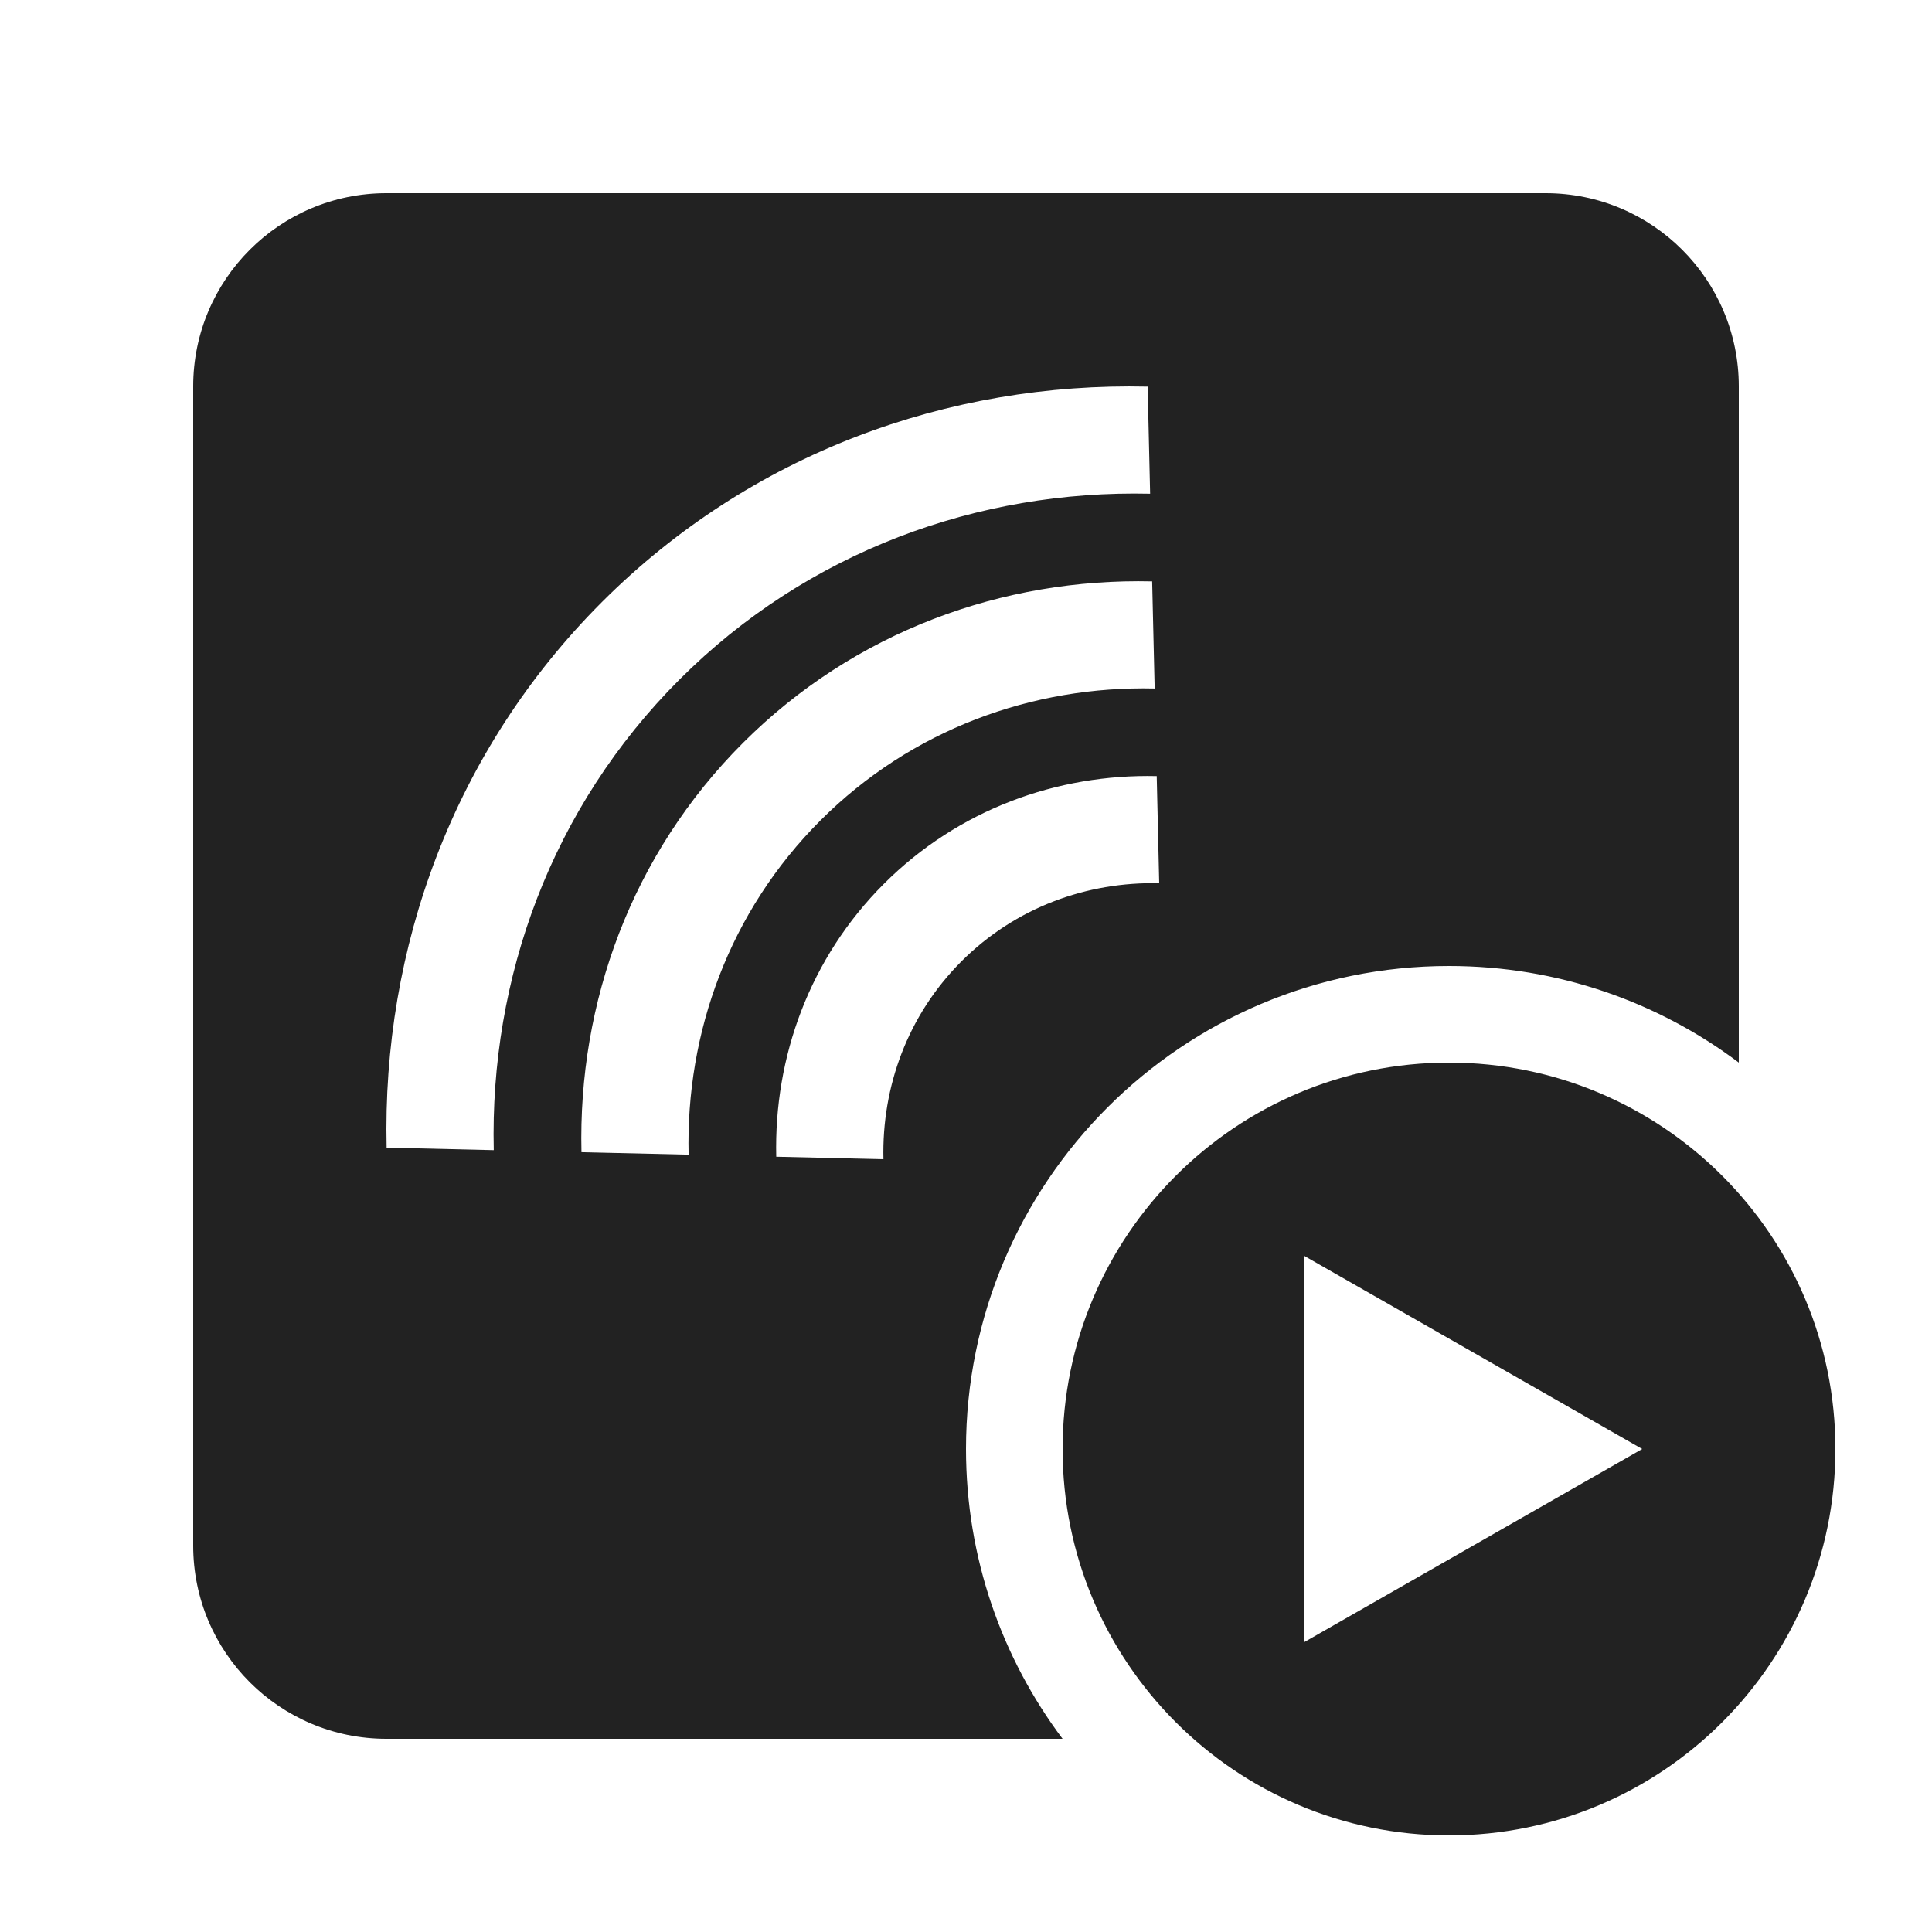 <svg width="60" height="60" viewBox="0 0 60 60" fill="none" xmlns="http://www.w3.org/2000/svg">
<path d="M48 6C51.314 6 54 8.686 54 12V32.999C51.493 31.116 48.377 30 45 30C36.716 30 30 36.716 30 45C30 48.377 31.116 51.493 32.999 54H12C8.686 54 6 51.314 6 48V12C6 8.686 8.686 6 12 6H48ZM35.923 24.103C32.827 24.032 29.759 25.141 27.452 27.447C25.143 29.755 24.034 32.826 24.107 35.923L27.436 36C27.382 33.754 28.186 31.528 29.86 29.854C31.532 28.183 33.756 27.378 36 27.43L35.923 24.103ZM35.781 18.055C31.137 17.948 26.535 19.612 23.074 23.071C19.612 26.533 17.948 31.137 18.058 35.782L21.385 35.859C21.295 32.065 22.654 28.305 25.482 25.477C28.308 22.652 32.067 21.294 35.859 21.382L35.781 18.055ZM35.641 12.007C29.448 11.864 23.311 14.081 18.696 18.694C14.08 23.309 11.862 29.448 12.007 35.641L15.334 35.719C15.209 30.377 17.122 25.082 21.105 21.101C25.084 17.123 30.377 15.21 35.718 15.333L35.641 12.007Z" fill="#222222"/>
<path d="M45 33C51.627 33 57 38.373 57 45C57 51.627 51.627 57 45 57C38.373 57 33 51.627 33 45C33 38.373 38.373 33 45 33ZM40.5 51L51 45L40.5 39V51Z" fill="#222222"/>
</svg>
